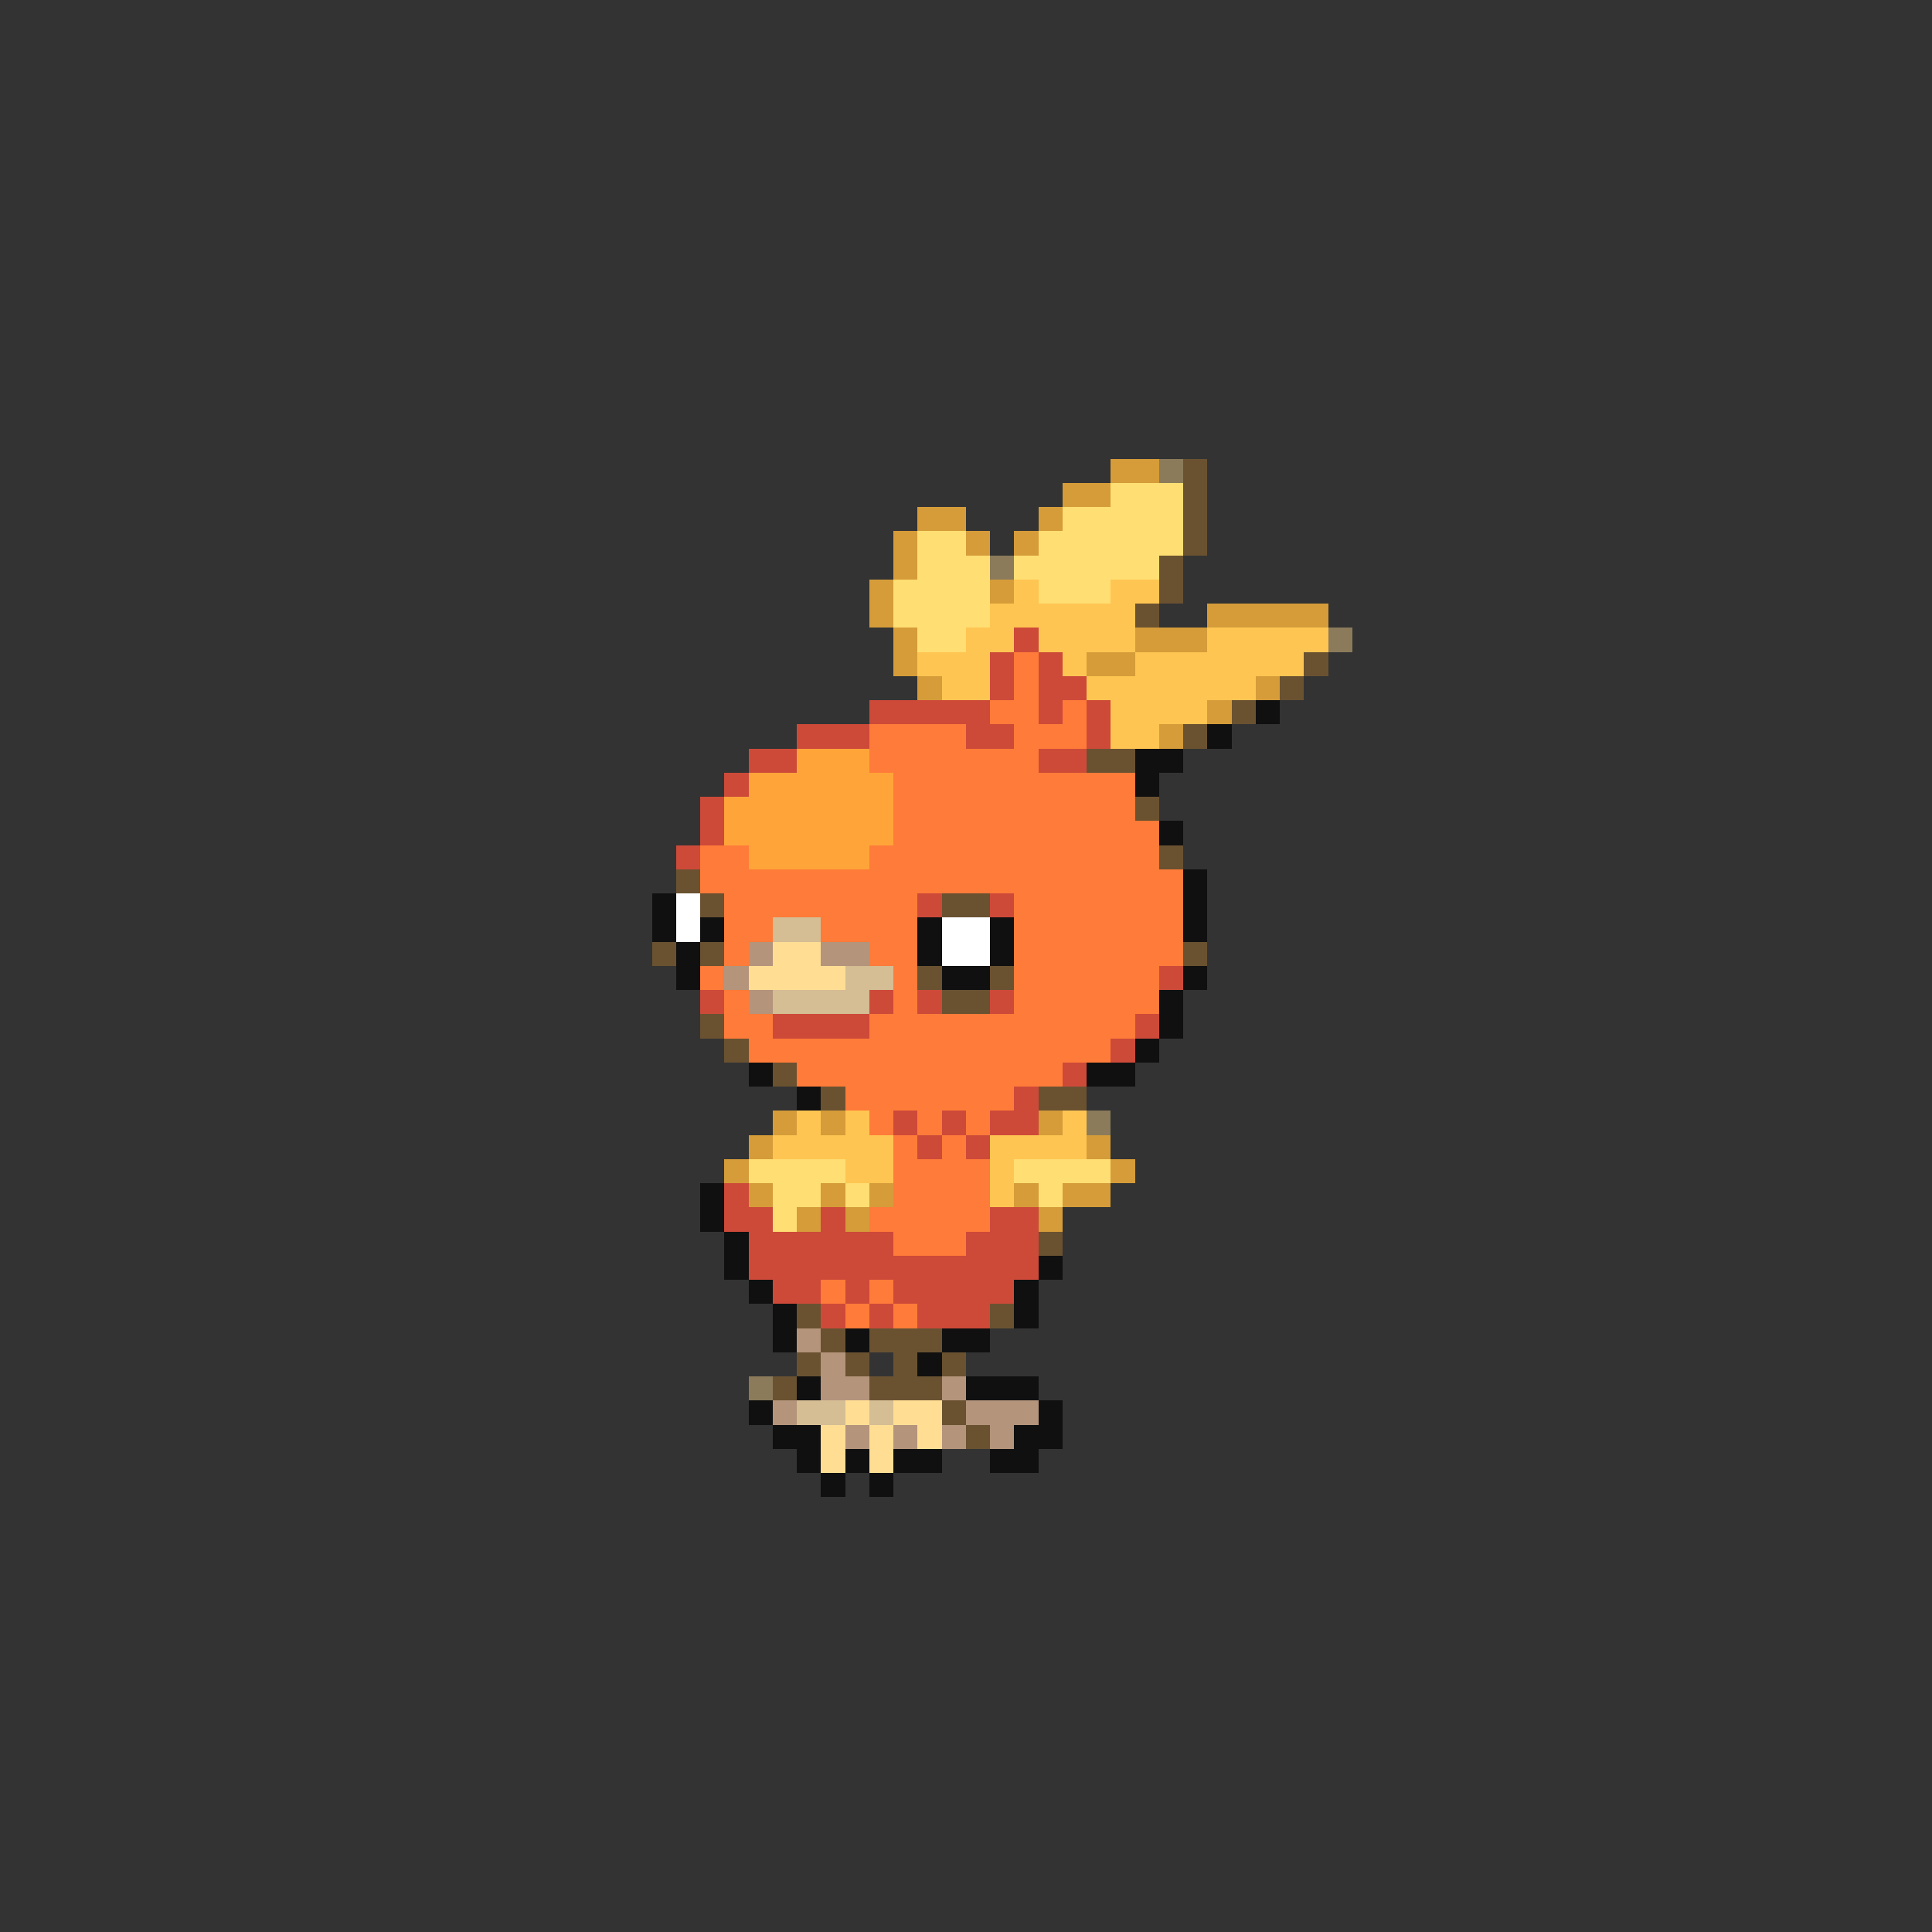 <svg xmlns="http://www.w3.org/2000/svg" viewBox="0 -0.5 80 80" shape-rendering="crispEdges">
<rect x="0" y="-0.5" width="80" height="80" fill="#333333" stroke="none"/>
<path stroke="#d59c39" d="M46 19h2M44 20h2M38 21h2M43 21h1M37 22h1M40 22h1M42 22h1M37 23h1M36 24h1M41 24h1M36 25h1M50 25h5M37 26h1M47 26h3M37 27h1M45 27h2M38 28h1M52 28h1M50 29h1M48 30h1M32 46h1M34 46h1M43 46h1M31 47h1M45 47h1M30 48h1M46 48h1M31 49h1M34 49h1M36 49h1M42 49h1M44 49h2M33 50h1M35 50h1M43 50h1" />
<path stroke="#8b7b5a" d="M48 19h1M41 23h1M55 26h1M45 46h1M31 57h1" />
<path stroke="#6a5231" d="M49 19h1M49 20h1M49 21h1M49 22h1M48 23h1M48 24h1M47 25h1M54 27h1M53 28h1M51 29h1M49 30h1M45 31h2M47 33h1M48 35h1M28 36h1M29 37h1M39 37h2M27 39h1M29 39h1M49 39h1M38 40h1M41 40h1M39 41h2M29 42h1M30 43h1M32 44h1M34 45h1M43 45h2M43 51h1M33 54h1M41 54h1M34 55h1M36 55h3M33 56h1M35 56h1M37 56h1M39 56h1M32 57h1M36 57h3M39 58h1M40 59h1" />
<path stroke="#ffde73" d="M46 20h3M44 21h5M38 22h2M43 22h6M38 23h3M42 23h6M37 24h4M43 24h3M37 25h4M38 26h2M31 48h4M42 48h4M32 49h2M35 49h1M43 49h1M32 50h1" />
<path stroke="#ffc552" d="M42 24h1M46 24h2M41 25h6M40 26h2M43 26h4M50 26h5M38 27h3M44 27h1M47 27h7M39 28h2M45 28h7M46 29h4M46 30h2M33 46h1M35 46h1M44 46h1M32 47h5M41 47h4M35 48h2M41 48h1M41 49h1" />
<path stroke="#cd4a39" d="M42 26h1M41 27h1M43 27h1M41 28h1M43 28h2M36 29h5M43 29h1M45 29h1M33 30h3M40 30h2M45 30h1M31 31h2M43 31h2M30 32h1M29 33h1M29 34h1M28 35h1M38 37h1M41 37h1M48 40h1M29 41h1M36 41h1M38 41h1M41 41h1M32 42h4M47 42h1M46 43h1M44 44h1M42 45h1M37 46h1M39 46h1M41 46h2M38 47h1M40 47h1M30 49h1M30 50h2M34 50h1M41 50h2M31 51h6M40 51h3M31 52h12M32 53h2M35 53h1M37 53h5M34 54h1M36 54h1M38 54h3" />
<path stroke="#ff7b39" d="M42 27h1M42 28h1M41 29h2M44 29h1M36 30h4M42 30h3M36 31h7M37 32h10M37 33h10M37 34h11M29 35h2M36 35h12M29 36h20M30 37h8M42 37h7M30 38h2M34 38h4M42 38h7M30 39h1M36 39h2M42 39h7M29 40h1M37 40h1M42 40h6M30 41h1M37 41h1M42 41h6M30 42h2M36 42h11M31 43h15M33 44h11M35 45h7M36 46h1M38 46h1M40 46h1M37 47h1M39 47h1M37 48h4M37 49h4M36 50h5M37 51h3M34 53h1M36 53h1M35 54h1M37 54h1" />
<path stroke="#101010" d="M52 29h1M50 30h1M47 31h2M47 32h1M48 34h1M49 36h1M27 37h1M49 37h1M27 38h1M29 38h1M38 38h1M41 38h1M49 38h1M28 39h1M38 39h1M41 39h1M28 40h1M39 40h2M49 40h1M48 41h1M48 42h1M47 43h1M31 44h1M45 44h2M33 45h1M29 49h1M29 50h1M30 51h1M30 52h1M43 52h1M31 53h1M42 53h1M32 54h1M42 54h1M32 55h1M35 55h1M39 55h2M38 56h1M33 57h1M40 57h3M31 58h1M43 58h1M32 59h2M42 59h2M33 60h1M35 60h1M37 60h2M41 60h2M34 61h1M36 61h1" />
<path stroke="#ffa439" d="M33 31h3M31 32h6M30 33h7M30 34h7M31 35h5" />
<path stroke="#ffffff" d="M28 37h1M28 38h1M39 38h2M39 39h2" />
<path stroke="#d5bd94" d="M32 38h2M35 40h2M32 41h4M33 58h2M36 58h1" />
<path stroke="#b4947b" d="M31 39h1M34 39h2M30 40h1M31 41h1M33 55h1M34 56h1M34 57h2M39 57h1M32 58h1M40 58h3M35 59h1M37 59h1M39 59h1M41 59h1" />
<path stroke="#ffde94" d="M32 39h2M31 40h4M35 58h1M37 58h2M34 59h1M36 59h1M38 59h1M34 60h1M36 60h1" />
</svg>